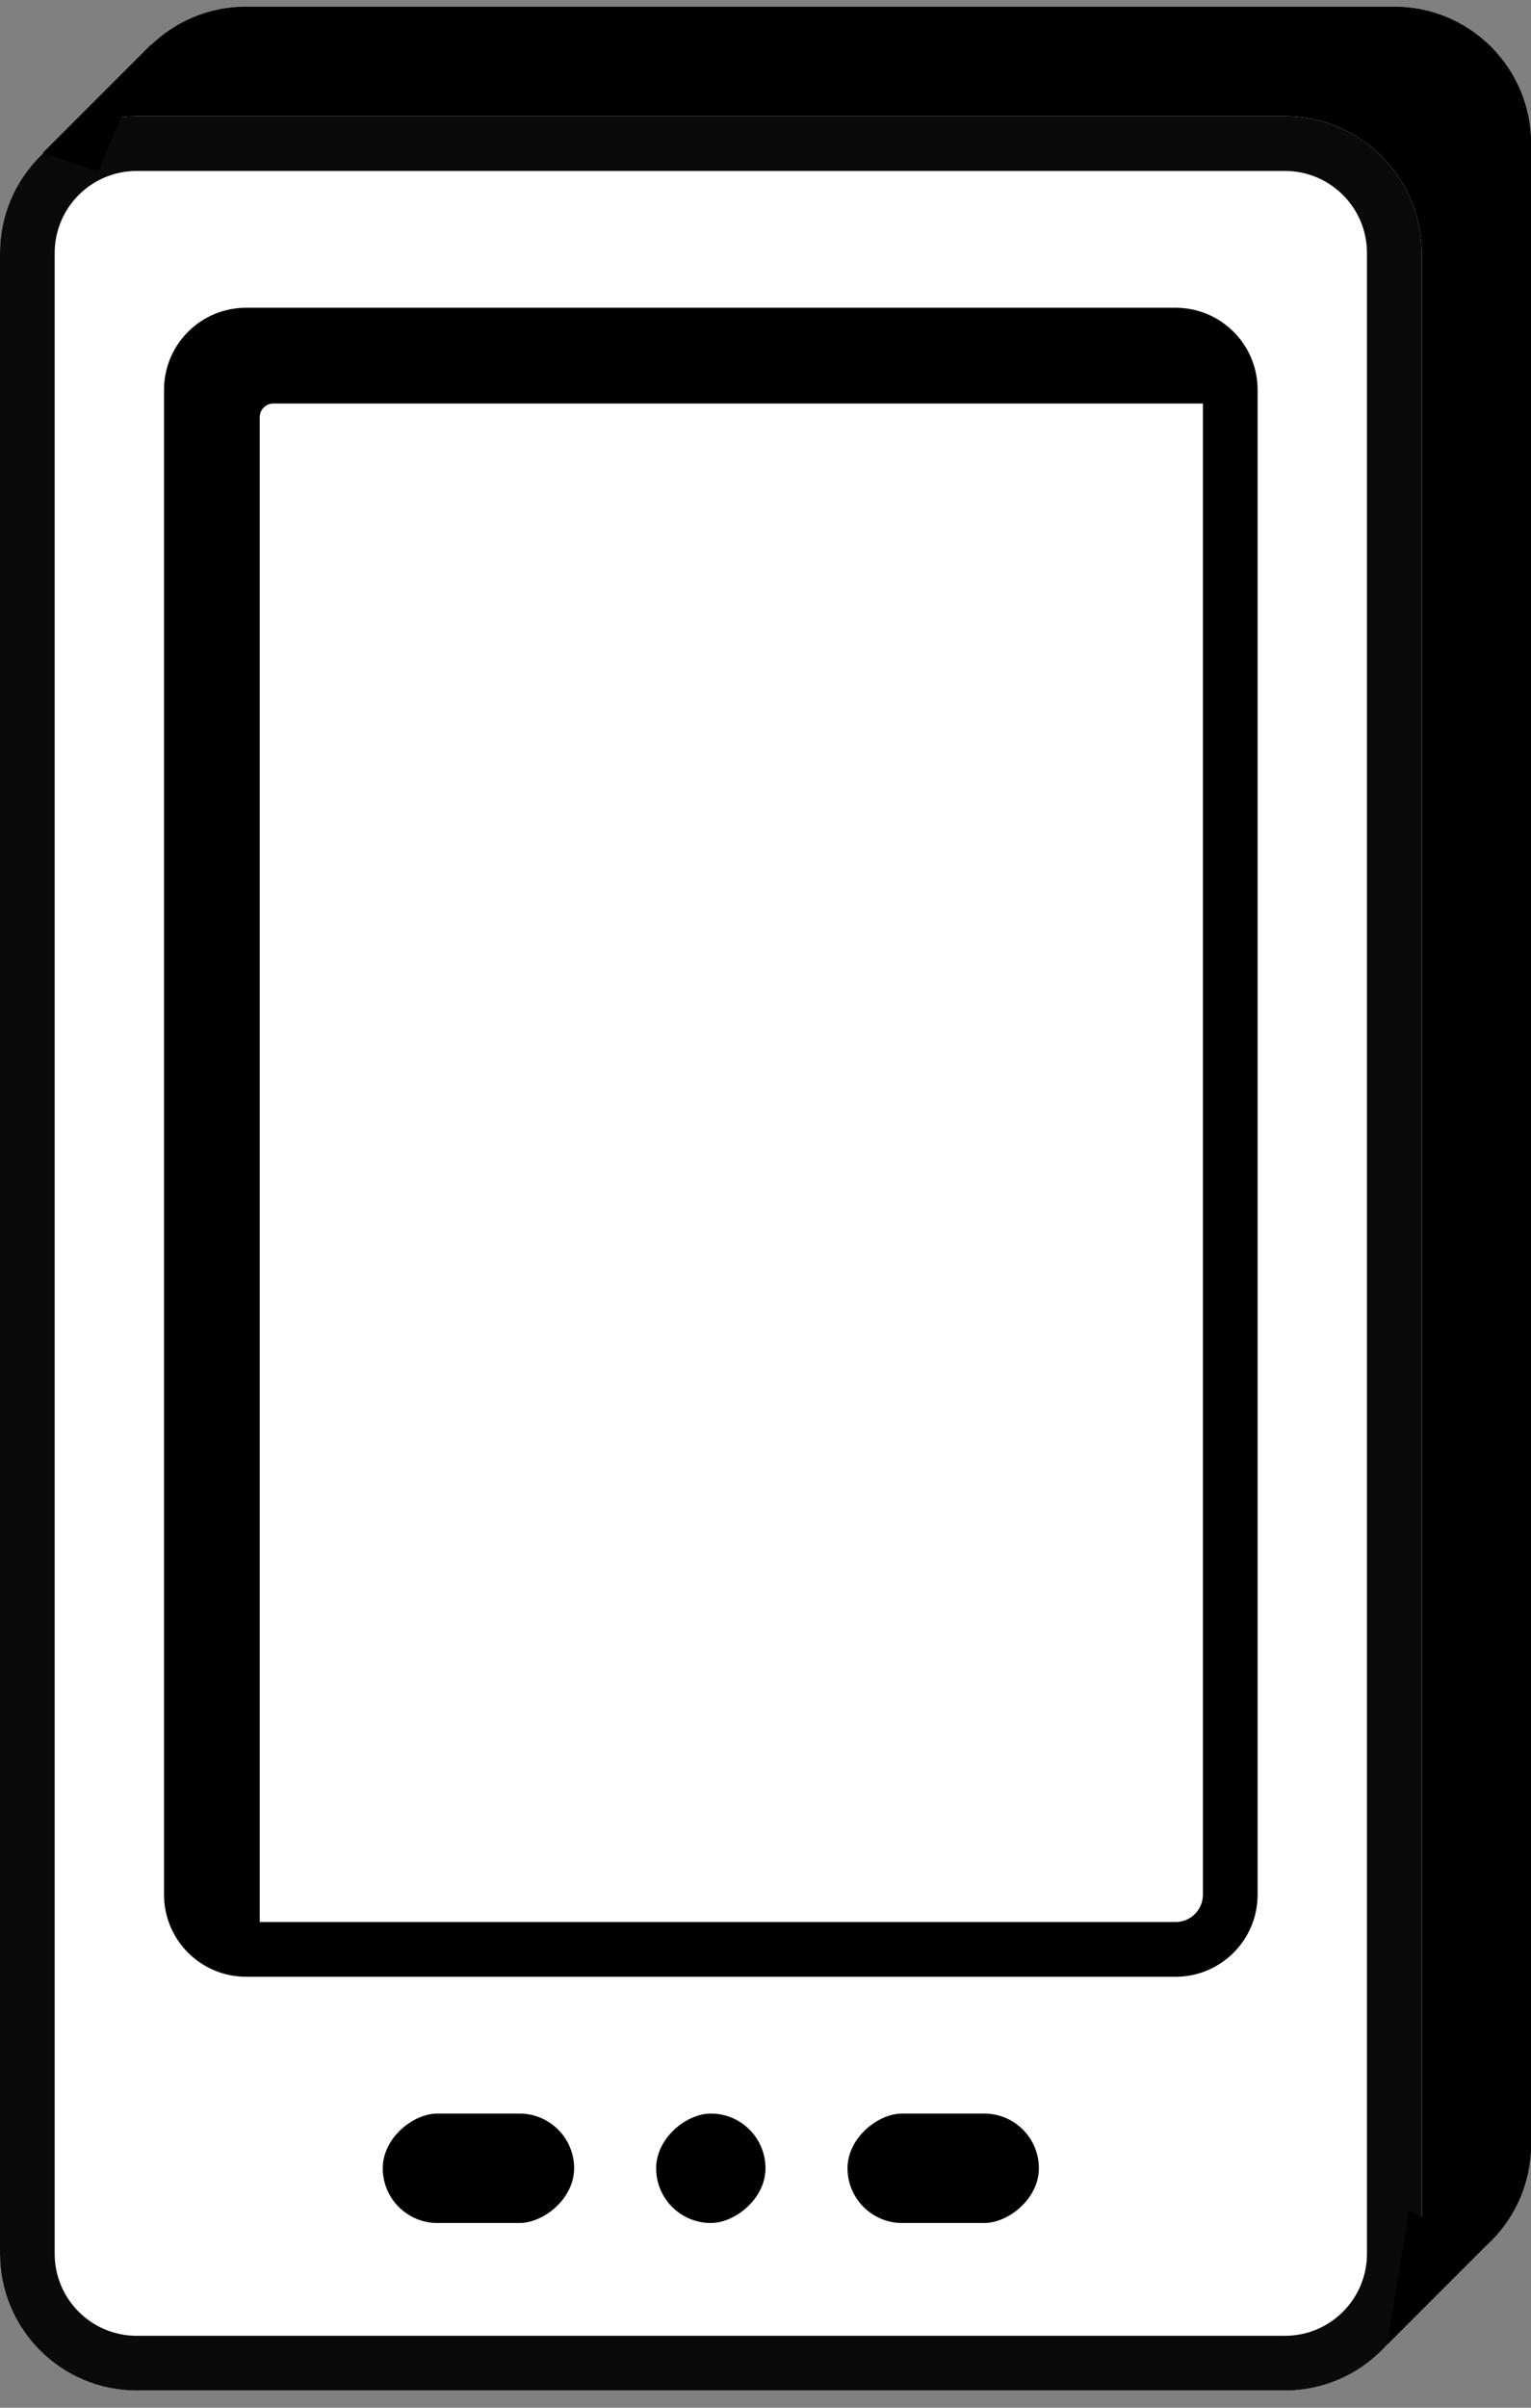 <svg width="56" height="88" viewBox="0 0 56 88" fill="none" xmlns="http://www.w3.org/2000/svg">
<rect x="0" y="0" width="56" height="88" fill="#808080" stroke="none"/>
<path d="M4 5.248C4 2.486 6.239 0.248 9 0.248H51C53.761 0.248 56 2.486 56 5.248V78.371C56 81.132 53.761 83.371 51 83.371H9C6.239 83.371 4 81.132 4 78.371V5.248Z" fill="black"/>
<path fill-rule="evenodd" clip-rule="evenodd" d="M51 2.248H9C7.343 2.248 6 3.591 6 5.248V78.371C6 80.028 7.343 81.371 9 81.371H51C52.657 81.371 54 80.028 54 78.371V5.248C54 3.591 52.657 2.248 51 2.248ZM9 0.248C6.239 0.248 4 2.486 4 5.248V78.371C4 81.132 6.239 83.371 9 83.371H51C53.761 83.371 56 81.132 56 78.371V5.248C56 2.486 53.761 0.248 51 0.248H9Z" fill="black"/>
<path d="M0 9.248C0 6.486 2.239 4.248 5 4.248H47C49.761 4.248 52 6.486 52 9.248V82.371C52 85.132 49.761 87.371 47 87.371H5C2.239 87.371 0 85.132 0 82.371V9.248Z" fill="white"/>
<path fill-rule="evenodd" clip-rule="evenodd" d="M47 6.248H5C3.343 6.248 2 7.591 2 9.248V82.371C2 84.028 3.343 85.371 5 85.371H47C48.657 85.371 50 84.028 50 82.371V9.248C50 7.591 48.657 6.248 47 6.248ZM5 4.248C2.239 4.248 0 6.486 0 9.248V82.371C0 85.132 2.239 87.371 5 87.371H47C49.761 87.371 52 85.132 52 82.371V9.248C52 6.486 49.761 4.248 47 4.248H5Z" fill="#0A0A0A"/>
<rect x="24" y="81.248" width="4" height="4" rx="2" transform="rotate(-90 24 81.248)" fill="black"/>
<rect x="31" y="81.248" width="4" height="7" rx="2" transform="rotate(-90 31 81.248)" fill="black"/>
<rect x="14" y="81.248" width="4" height="7" rx="2" transform="rotate(-90 14 81.248)" fill="black"/>
<path fill-rule="evenodd" clip-rule="evenodd" d="M9 11.248C7.343 11.248 6 12.591 6 14.248V69.248C6 70.904 7.343 72.248 9 72.248H43C44.657 72.248 46 70.904 46 69.248V14.248C46 12.591 44.657 11.248 43 11.248H9ZM9.5 70.248H43C43.552 70.248 44 69.8 44 69.248V14.748H10C9.724 14.748 9.5 14.971 9.5 15.248V70.248Z" fill="black"/>
<path d="M50.75 85.685L54.328 82.107L51.531 80.81L50.75 85.685Z" fill="black"/>
<path d="M5.531 1.623L1.562 5.591L3.594 6.263L5.531 1.623Z" fill="black"/>
</svg>
